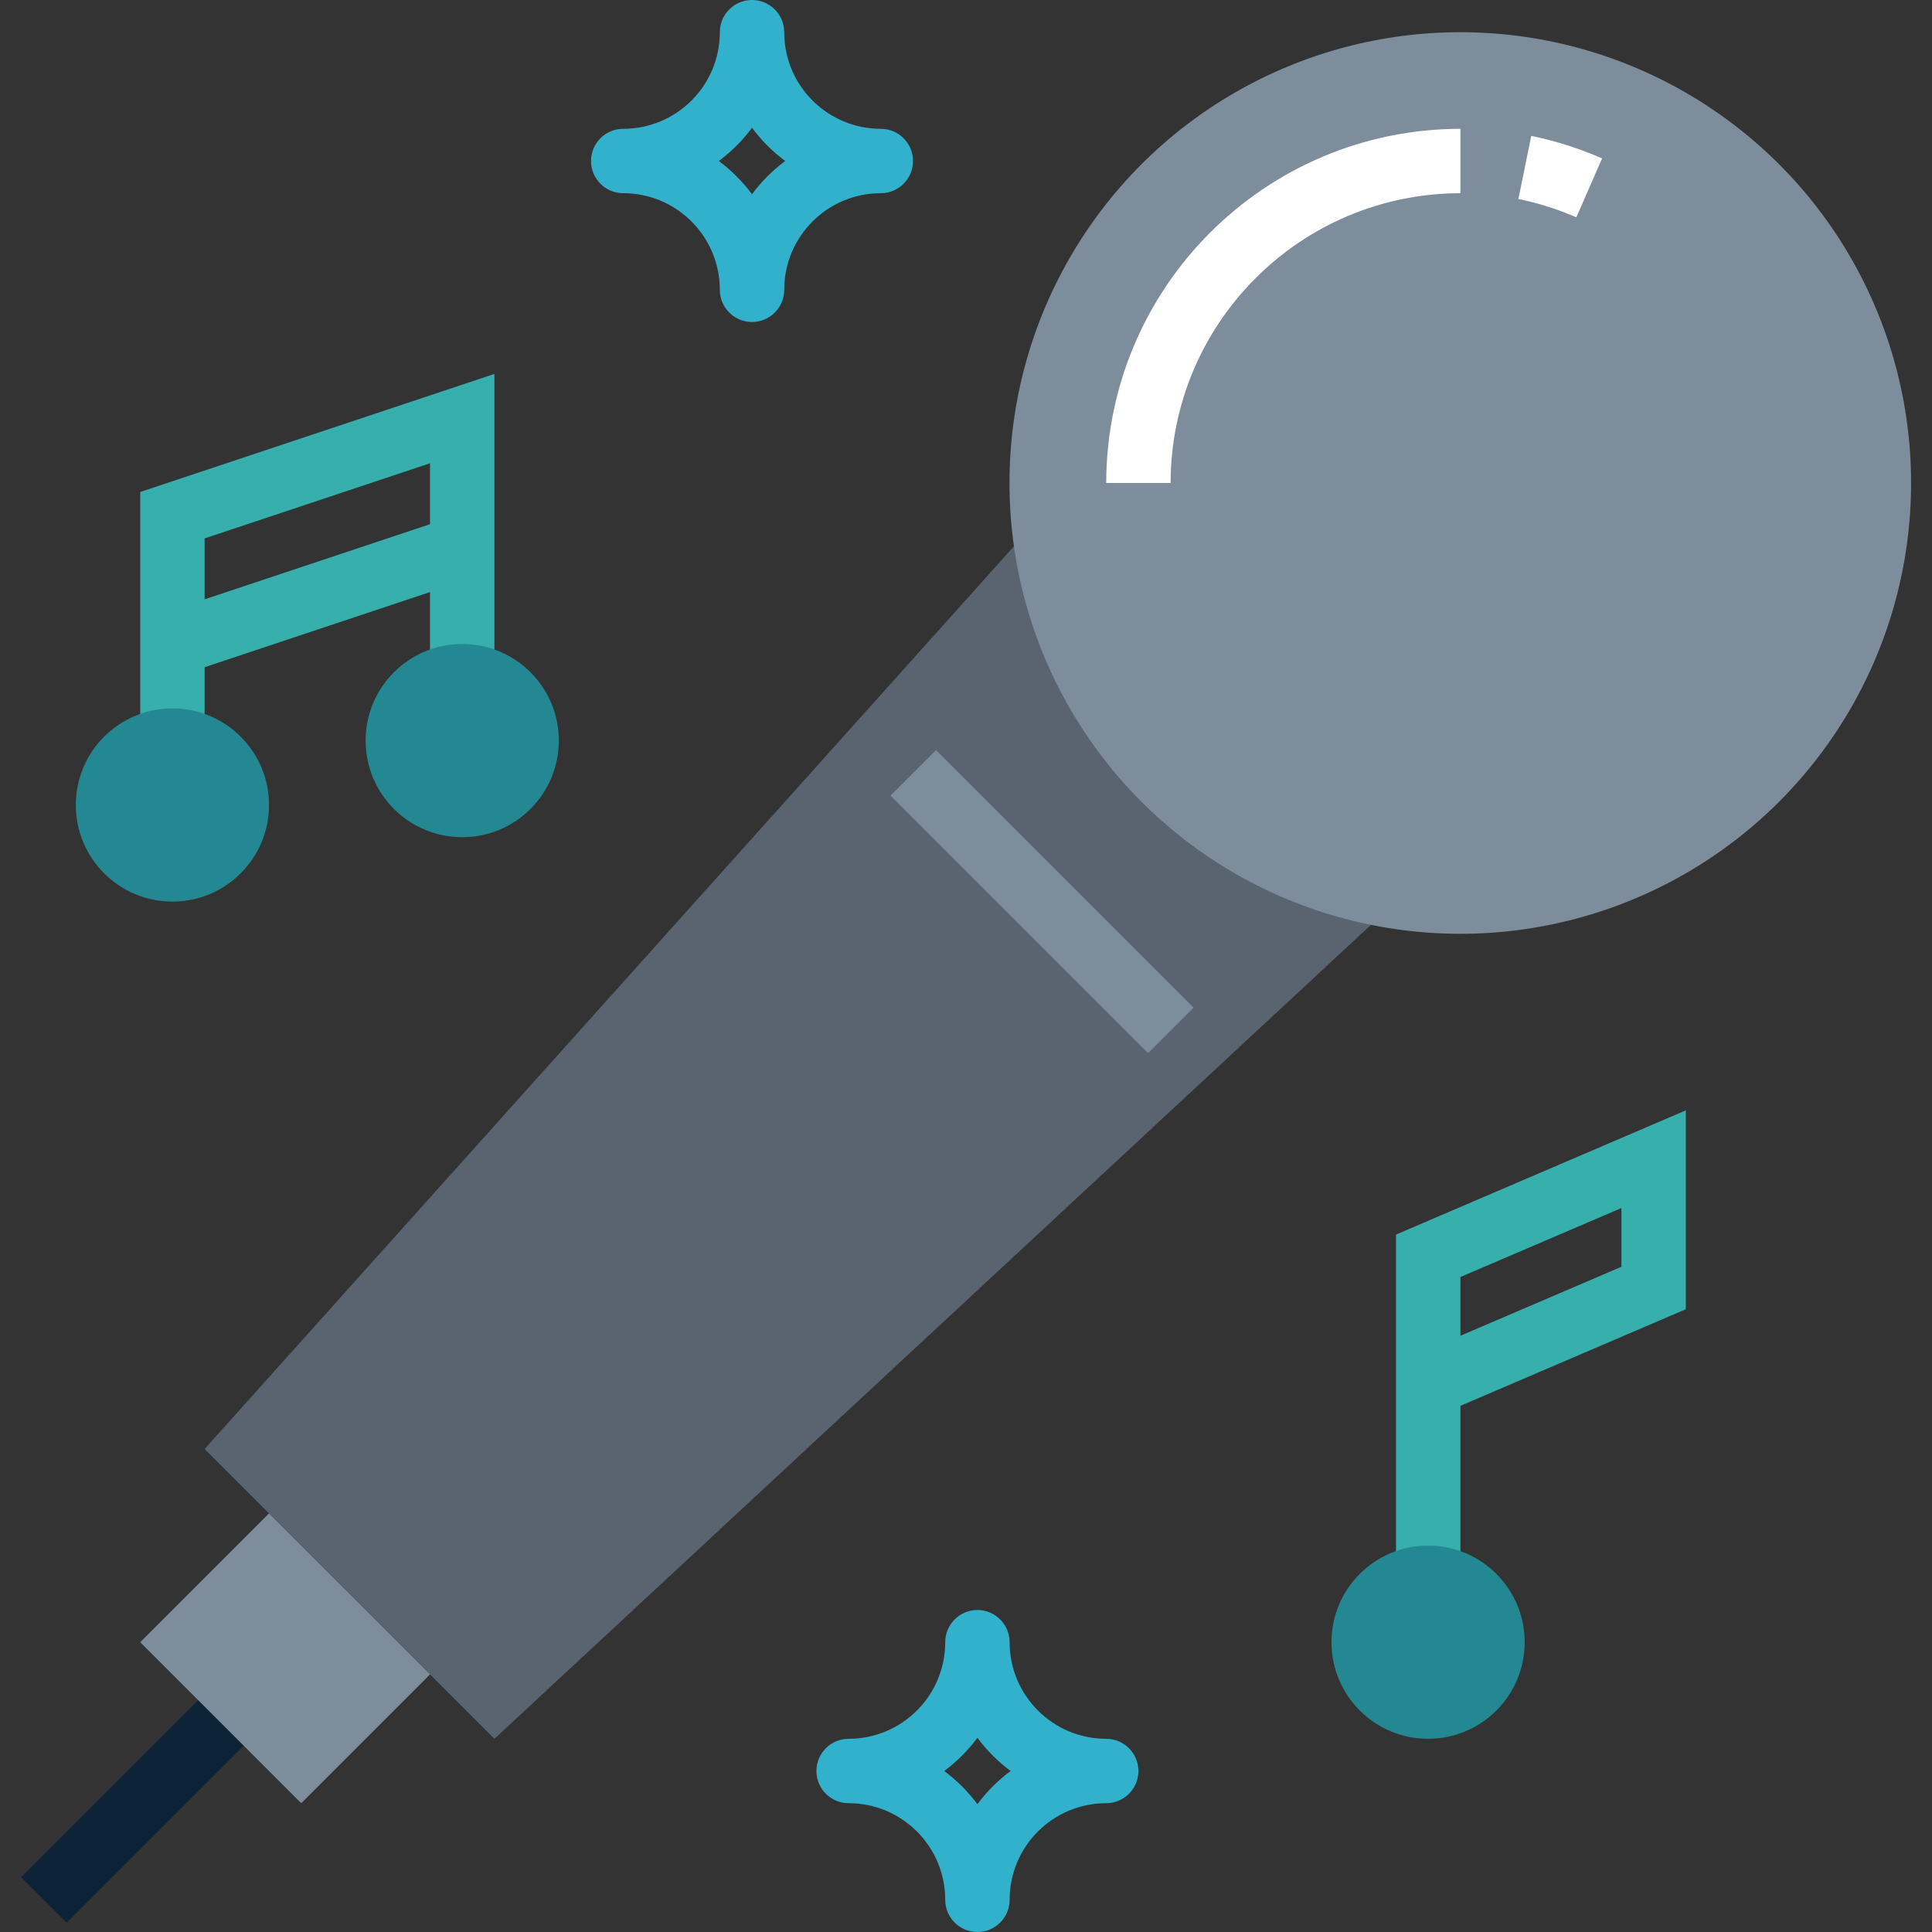 <?xml version="1.0" encoding="iso-8859-1"?>
<!-- Generator: Adobe Illustrator 19.0.0, SVG Export Plug-In . SVG Version: 6.00 Build 0)  -->
<svg version="1.1" id="Capa_1" xmlns="http://www.w3.org/2000/svg" xmlns:xlink="http://www.w3.org/1999/xlink" x="0px" y="0px"
	 viewBox="0 0 512 512" style="enable-background:new 0 0 512 512;" xml:space="preserve">
<rect x="0" y="0" width="512" height="512" fill="#333333" stroke="none"/>
<polyline style="fill:#5A6470;" points="276.092,136.533 54.225,384 131.025,460.8 369.958,238.933 "/>
<rect x="0.973" y="469.327" transform="matrix(-0.707 0.707 -0.707 -0.707 401.36 789.472)" style="fill:#0D2436;" width="72.405" height="17.067"/>
<path style="fill:#36AFAD;" d="M387.025,426.667h-17.067v-99.49l76.8-32.922v52.702l-59.733,25.6V426.667z M387.025,338.423v15.565
	l42.667-18.278v-15.565L387.025,338.423z"/>
<circle style="fill:#238892;" cx="378.458" cy="435.2" r="25.6"/>
<g>
	<path style="fill:#32B1CC;" d="M293.158,460.8c-14.14,0-25.6-11.46-25.6-25.6c0-4.71-3.823-8.533-8.533-8.533
		c-4.71,0-8.533,3.823-8.533,8.533c0,14.14-11.46,25.6-25.6,25.6c-4.71,0-8.533,3.823-8.533,8.533c0,4.71,3.823,8.533,8.533,8.533
		c14.14,0,25.6,11.46,25.6,25.6l0,0c0,4.71,3.823,8.533,8.533,8.533c4.71,0,8.533-3.823,8.533-8.533c0-14.14,11.46-25.6,25.6-25.6
		l0,0c4.71,0,8.533-3.823,8.533-8.533C301.692,464.623,297.869,460.8,293.158,460.8z M259.025,478.131
		c-2.483-3.345-5.453-6.315-8.798-8.798c3.345-2.483,6.315-5.453,8.798-8.798c2.483,3.345,5.453,6.315,8.798,8.798
		C264.469,471.817,261.508,474.786,259.025,478.131z"/>
	<path style="fill:#32B1CC;" d="M241.958,42.667c0-4.71-3.823-8.533-8.533-8.533c-14.14,0-25.6-11.46-25.6-25.6
		c0-4.71-3.823-8.533-8.533-8.533s-8.533,3.823-8.533,8.533c0,14.14-11.46,25.6-25.6,25.6c-4.71,0-8.533,3.823-8.533,8.533
		s3.823,8.533,8.533,8.533c14.14,0,25.6,11.46,25.6,25.6c0,4.71,3.823,8.533,8.533,8.533s8.533-3.823,8.533-8.533
		c0-14.14,11.46-25.6,25.6-25.6C238.136,51.2,241.958,47.377,241.958,42.667z M199.292,51.465c-2.492-3.345-5.453-6.315-8.798-8.798
		c3.345-2.483,6.315-5.453,8.798-8.798c2.483,3.345,5.453,6.315,8.798,8.798C204.736,45.15,201.775,48.119,199.292,51.465z"/>
</g>
<path style="fill:#36AFAD;" d="M37.158,130.381v65.886h17.067v-19.447l59.733-19.908V179.2h17.067V99.098L37.158,130.381z
	 M54.225,158.822v-16.137l59.733-19.917v16.145L54.225,158.822z"/>
<circle style="fill:#7D8D9C;" cx="386.991" cy="128" r="119.467"/>
<g>
	<path style="fill:#FFFFFF;" d="M417.745,57.591c-4.932-2.15-10.086-3.78-15.36-4.855l3.413-16.725
		c6.451,1.323,12.74,3.328,18.773,5.973L417.745,57.591z"/>
	<path style="fill:#FFFFFF;" d="M310.225,128h-17.067c0.06-51.814,42.052-93.807,93.867-93.867V51.2
		C344.623,51.251,310.268,85.606,310.225,128z"/>
</g>
<g>
	
		<rect x="267.561" y="190.672" transform="matrix(-0.707 0.707 -0.707 -0.707 640.282 212.675)" style="fill:#7D8D9C;" width="17.067" height="96.545"/>
	<polyline style="fill:#7D8D9C;" points="71.292,401.067 37.158,435.2 79.825,477.867 113.958,443.733 	"/>
</g>
<g>
	<circle style="fill:#238892;" cx="45.692" cy="213.333" r="25.6"/>
	<circle style="fill:#238892;" cx="122.492" cy="196.267" r="25.6"/>
</g>
<g>
</g>
<g>
</g>
<g>
</g>
<g>
</g>
<g>
</g>
<g>
</g>
<g>
</g>
<g>
</g>
<g>
</g>
<g>
</g>
<g>
</g>
<g>
</g>
<g>
</g>
<g>
</g>
<g>
</g>
</svg>
